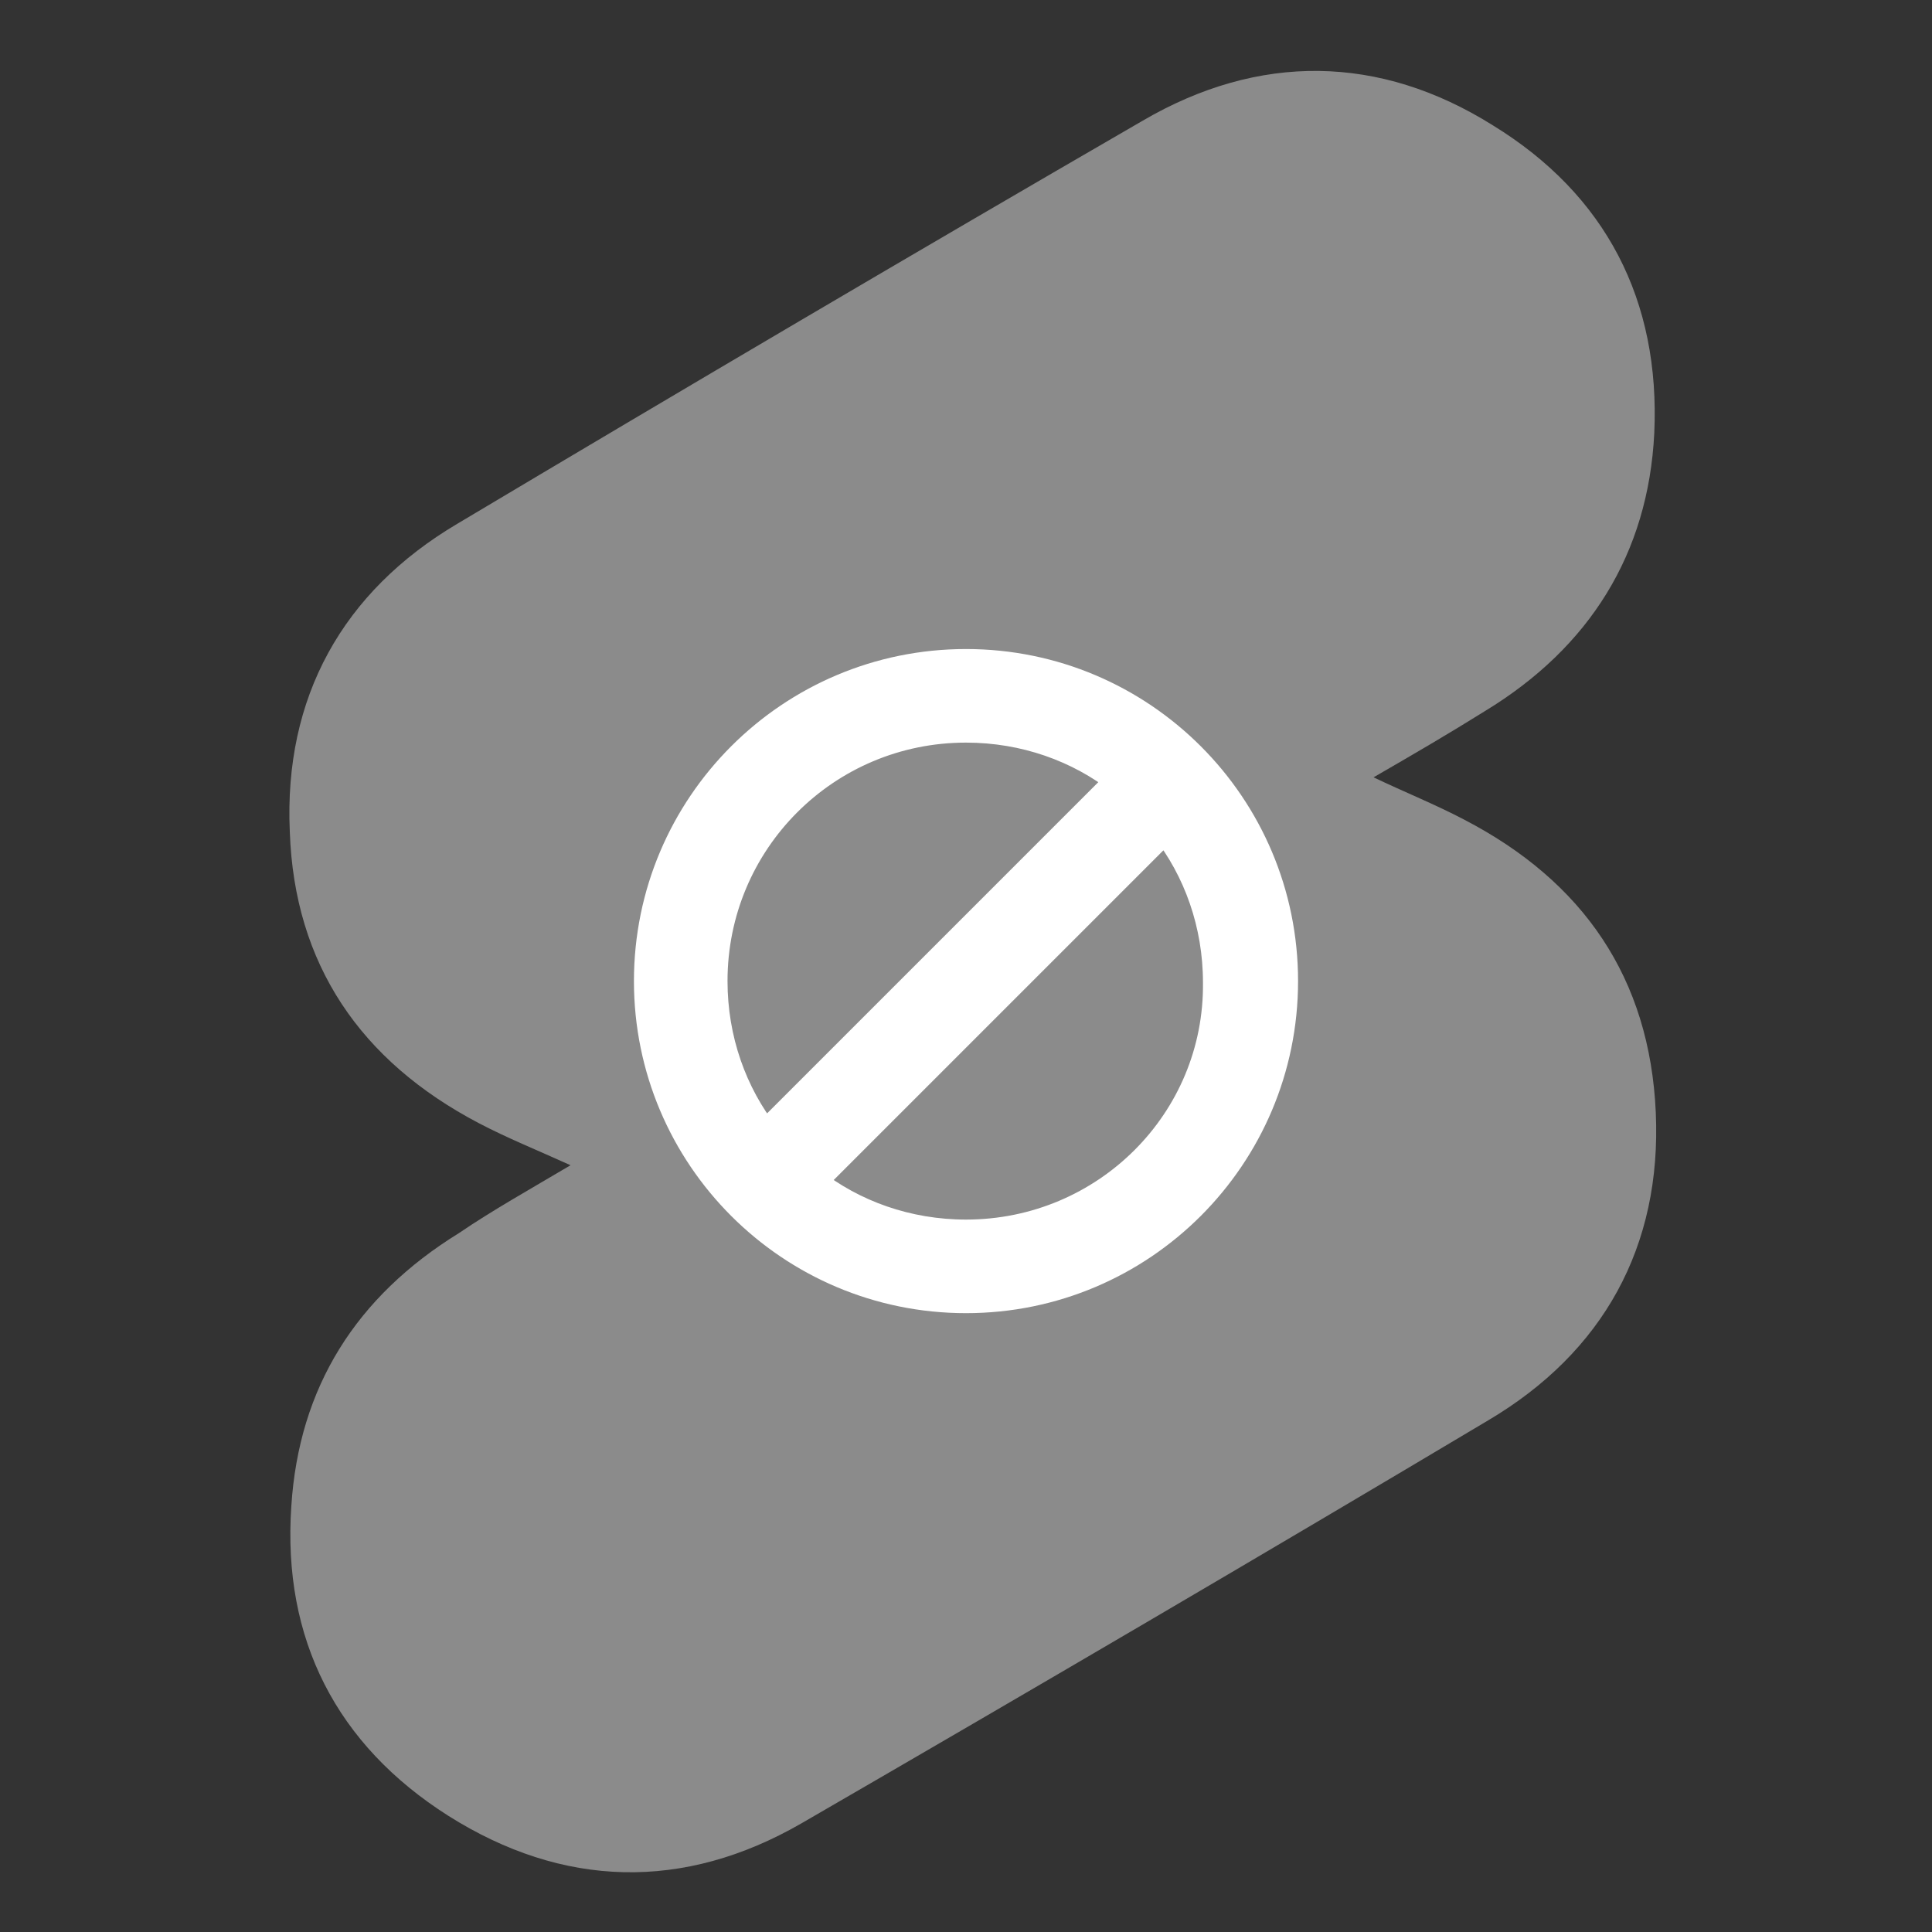 <?xml version="1.0" encoding="utf-8"?>
<!-- Generator: Adobe Illustrator 22.0.1, SVG Export Plug-In . SVG Version: 6.00 Build 0)  -->
<svg version="1.1" id="レイヤー_1" xmlns="http://www.w3.org/2000/svg" xmlns:xlink="http://www.w3.org/1999/xlink" x="0px"
	 y="0px" viewBox="0 0 128 128" style="enable-background:new 0 0 128 128;" xml:space="preserve">
<rect x="0" y="0" width="128" height="128" fill="#333333" stroke="none"/>
<style type="text/css">
	.st0{fill:#8B8B8B;}
	.st1{fill:#FFFFFF;stroke:#FFFFFF;stroke-width:2;stroke-miterlimit:10;}
</style>
<path class="st0" d="M37.8,77.2c-2.2-1-4.2-1.8-6.1-2.8c-7.8-4.1-12.2-10.5-12.5-19.3c-0.4-8.9,3.5-15.9,11.1-20.4
	c15.1-9,30.2-17.9,45.4-26.7c7.7-4.5,15.7-4.4,23.2,0.3c7.5,4.6,11.1,11.6,10.7,20.4c-0.4,8-4.3,14.2-11.2,18.4
	c-2.4,1.5-4.8,2.9-7.4,4.4c2.1,1,4.1,1.8,6,2.8c7.9,4.1,12.3,10.5,12.7,19.4c0.4,8.9-3.5,15.9-11.1,20.4
	c-15.1,9-30.3,17.9-45.5,26.7c-7.8,4.5-15.8,4.3-23.4-0.5c-7.4-4.7-11-11.7-10.4-20.5c0.5-7.9,4.3-13.9,11.1-18.1
	C32.6,80.2,35.1,78.8,37.8,77.2z"/>
<path class="st1" d="M64,44c-11.6,0-21,9.4-21,21s9.4,21,21,21s21-9.4,21-21S75.6,44,64,44z M47.2,65c0-9.3,7.5-16.8,16.8-16.8
	c3.9,0,7.5,1.3,10.3,3.5L50.7,75.3C48.5,72.5,47.2,68.9,47.2,65z M64,81.8c-3.9,0-7.5-1.3-10.3-3.5l23.5-23.5
	c2.2,2.8,3.5,6.4,3.5,10.3C80.8,74.3,73.3,81.8,64,81.8z"/>
</svg>
